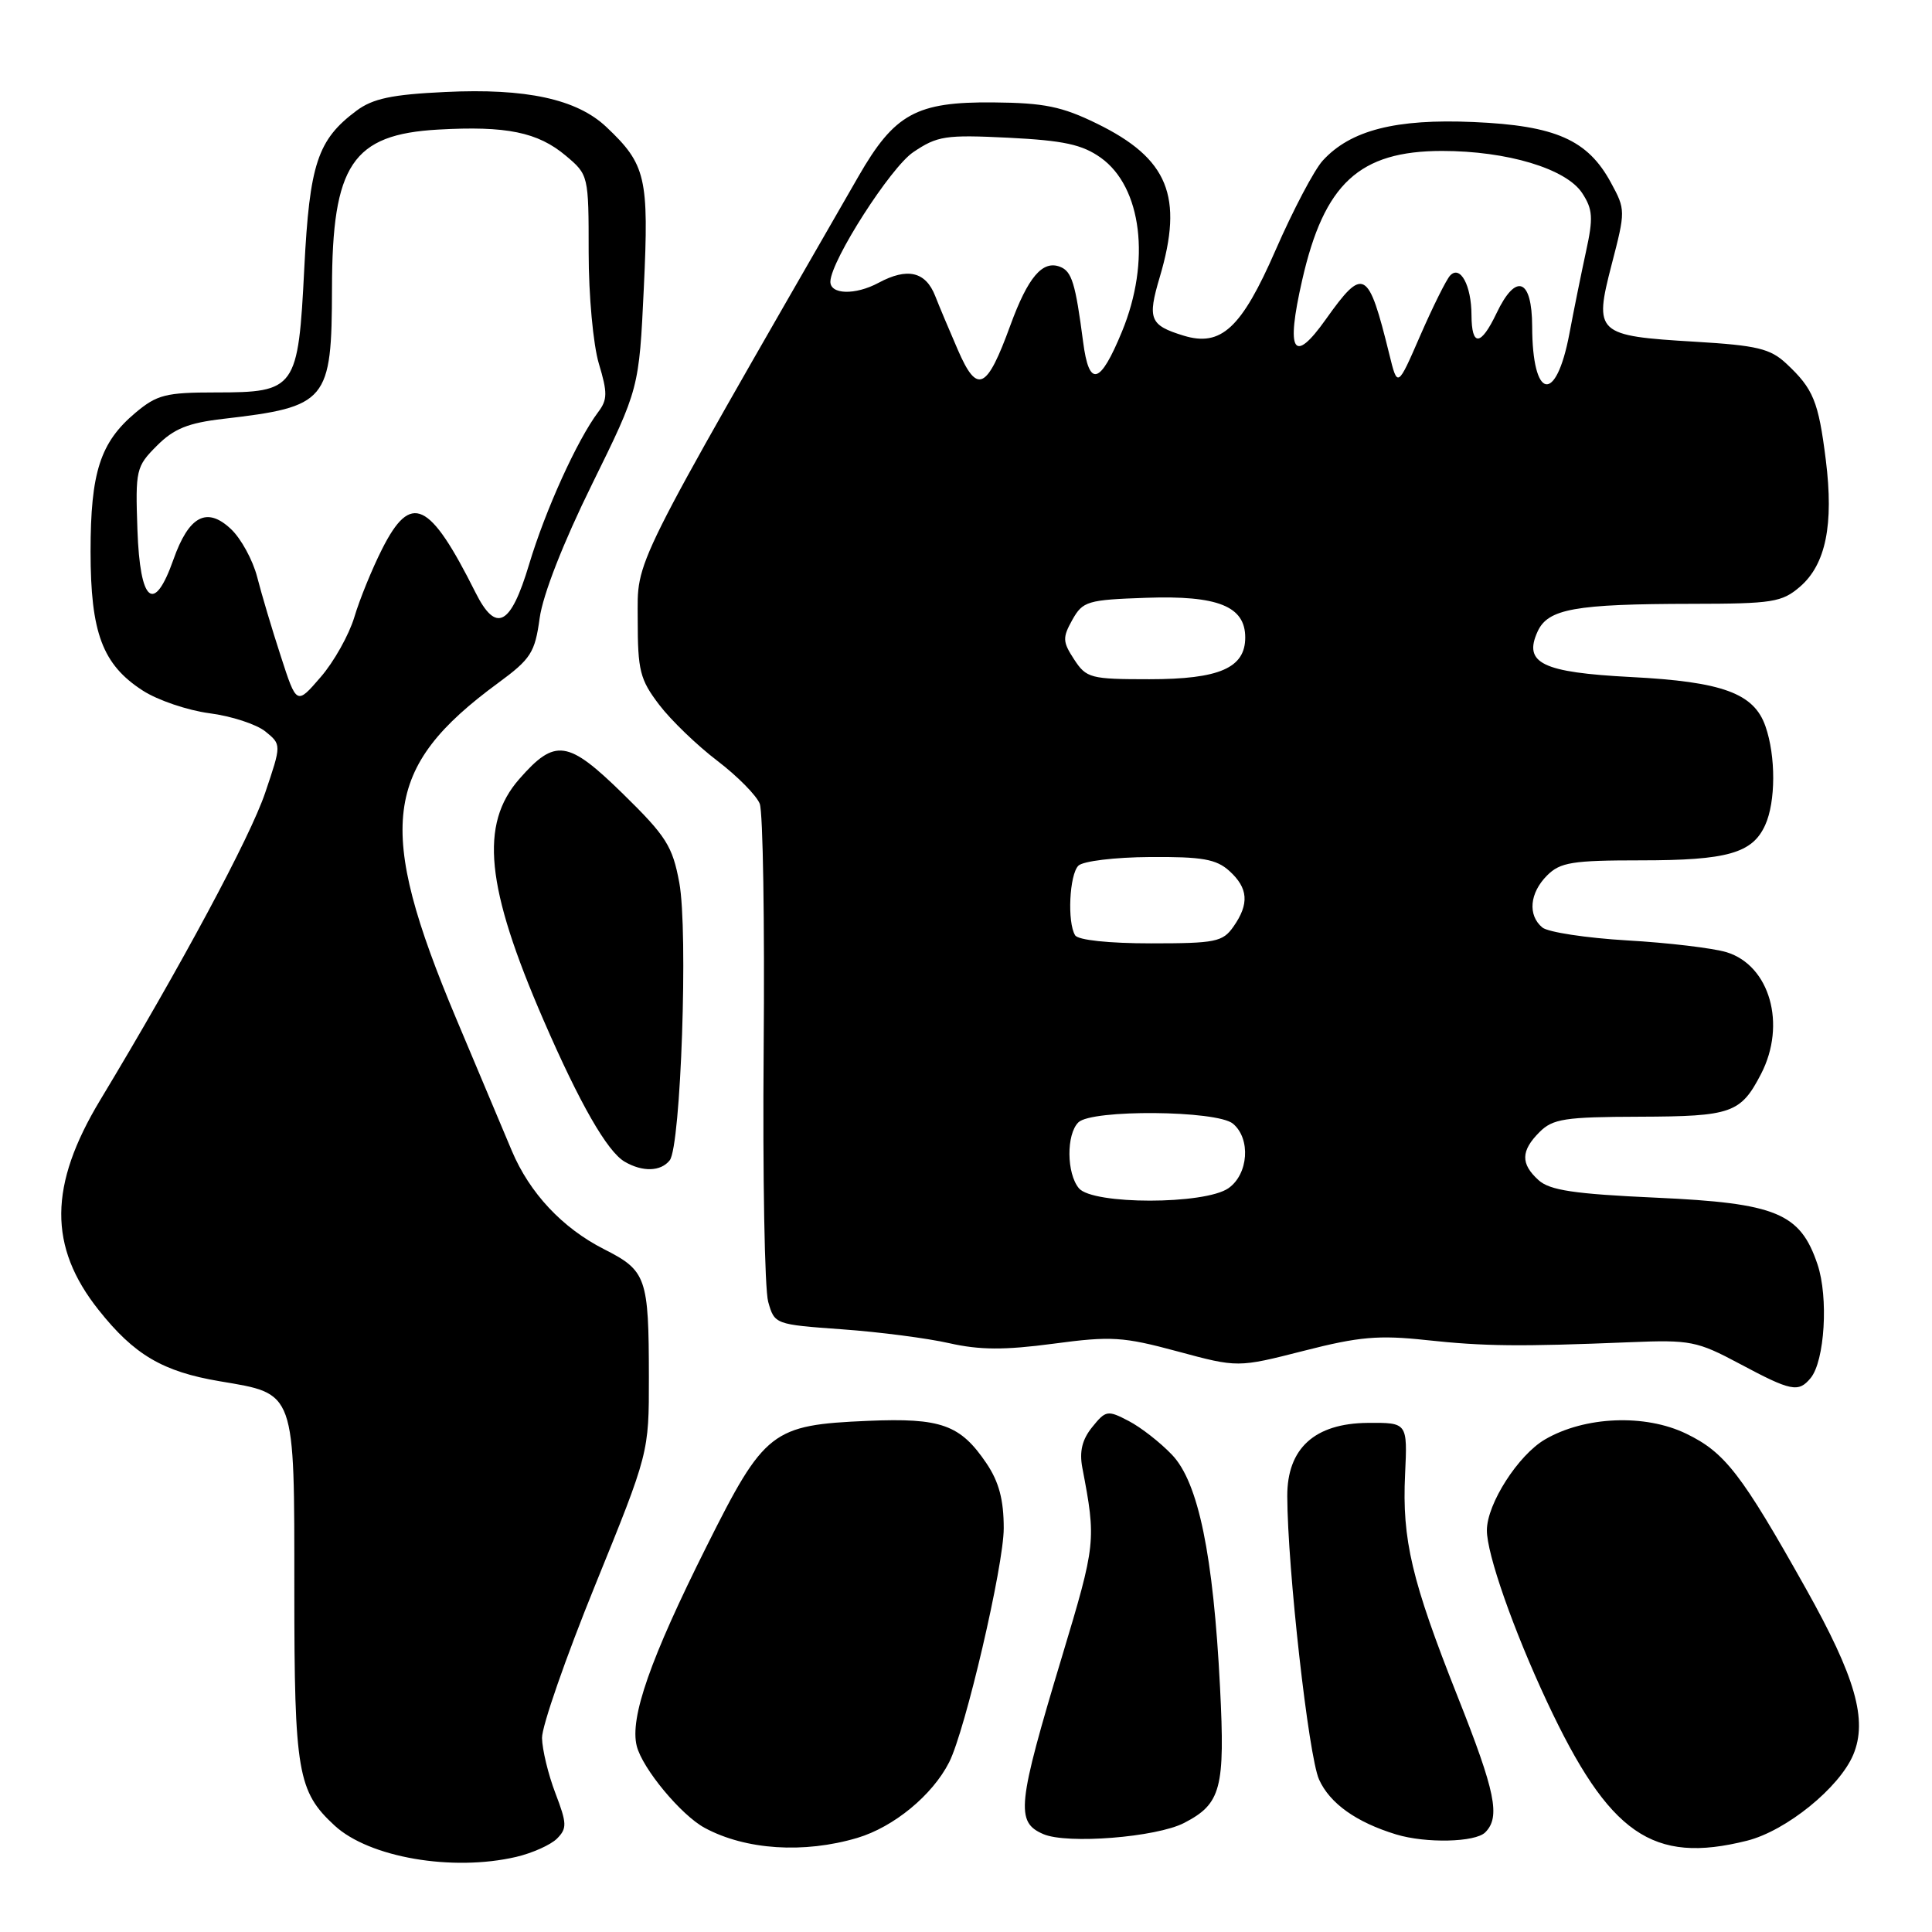 <?xml version="1.0" encoding="UTF-8" standalone="no"?>
<!DOCTYPE svg PUBLIC "-//W3C//DTD SVG 1.1//EN" "http://www.w3.org/Graphics/SVG/1.1/DTD/svg11.dtd" >
<svg xmlns="http://www.w3.org/2000/svg" xmlns:xlink="http://www.w3.org/1999/xlink" version="1.1" viewBox="0 0 256 256">
 <g >
 <path fill="currentColor"
d=" M 68.39 246.05 C 70.53 245.55 72.96 244.46 73.80 243.63 C 75.15 242.27 75.13 241.63 73.59 237.60 C 72.64 235.12 71.85 231.83 71.82 230.29 C 71.79 228.76 74.97 219.62 78.88 210.00 C 85.99 192.50 85.99 192.50 85.98 182.50 C 85.97 169.26 85.66 168.37 80.03 165.52 C 74.52 162.72 70.18 158.09 67.82 152.49 C 66.90 150.30 63.59 142.43 60.46 135.00 C 49.76 109.55 50.73 101.71 65.99 90.51 C 70.36 87.30 70.88 86.48 71.51 81.89 C 71.94 78.79 74.63 71.91 78.45 64.16 C 84.68 51.50 84.68 51.50 85.31 38.15 C 86.00 23.52 85.60 21.79 80.34 16.82 C 76.43 13.13 69.72 11.67 58.98 12.19 C 51.94 12.52 49.40 13.06 47.25 14.66 C 42.08 18.51 41.02 21.70 40.32 35.53 C 39.51 51.56 39.20 52.00 28.58 52.00 C 21.97 52.00 20.80 52.30 17.94 54.70 C 13.28 58.62 12.00 62.59 12.00 73.07 C 12.00 83.85 13.58 88.06 18.91 91.50 C 20.88 92.78 24.87 94.13 27.76 94.51 C 30.65 94.88 33.98 95.97 35.16 96.92 C 37.30 98.66 37.30 98.66 35.14 105.04 C 33.16 110.92 24.01 127.96 13.28 145.76 C 6.46 157.07 6.40 165.19 13.07 173.58 C 17.78 179.52 21.57 181.75 29.10 183.02 C 39.23 184.73 39.00 184.08 39.00 210.75 C 39.00 234.82 39.44 237.38 44.34 241.90 C 48.92 246.12 59.92 248.02 68.39 246.05 Z  M 113.60 243.53 C 118.43 242.09 123.56 237.87 125.77 233.50 C 127.91 229.28 133.00 207.46 133.00 202.50 C 133.00 198.74 132.37 196.36 130.72 193.91 C 127.25 188.77 124.71 187.86 115.00 188.27 C 102.26 188.82 101.30 189.56 93.62 204.91 C 86.16 219.81 83.43 227.61 84.37 231.35 C 85.12 234.34 90.26 240.53 93.39 242.21 C 98.81 245.13 106.52 245.63 113.60 243.53 Z  M 231.50 243.90 C 236.69 242.59 243.73 236.88 245.57 232.50 C 247.49 227.90 245.86 222.22 239.29 210.50 C 230.74 195.26 228.56 192.45 223.43 189.97 C 217.98 187.33 209.98 187.66 204.71 190.74 C 201.17 192.81 197.04 199.25 197.02 202.75 C 196.99 205.88 200.55 216.02 204.99 225.50 C 213.22 243.07 218.96 247.05 231.50 243.90 Z  M 156.90 241.55 C 161.81 239.01 162.34 236.99 161.66 223.56 C 160.77 206.04 158.79 196.44 155.31 192.78 C 153.76 191.15 151.18 189.13 149.56 188.29 C 146.77 186.83 146.52 186.87 144.73 189.09 C 143.39 190.74 143.01 192.32 143.41 194.46 C 145.26 204.17 145.23 204.52 140.71 219.54 C 134.78 239.22 134.55 241.44 138.25 243.03 C 141.39 244.39 153.23 243.45 156.90 241.55 Z  M 196.80 242.80 C 198.84 240.76 198.17 237.47 193.13 224.77 C 187.05 209.43 185.77 204.03 186.18 195.37 C 186.50 188.50 186.50 188.50 181.23 188.54 C 174.19 188.60 170.55 191.92 170.57 198.25 C 170.60 207.82 173.39 232.72 174.78 235.79 C 176.21 238.97 179.72 241.46 184.99 243.07 C 188.94 244.27 195.48 244.12 196.80 242.80 Z  M 239.91 182.61 C 241.79 180.35 242.30 171.91 240.83 167.54 C 238.54 160.73 235.38 159.42 219.46 158.70 C 208.59 158.21 205.35 157.72 203.87 156.38 C 201.47 154.21 201.51 152.49 204.00 150.00 C 205.76 148.24 207.36 148.00 217.25 147.97 C 229.46 147.93 230.65 147.51 233.35 142.30 C 236.74 135.74 234.51 127.92 228.77 126.17 C 226.97 125.63 221.06 124.92 215.62 124.61 C 210.19 124.29 205.13 123.52 204.37 122.90 C 202.41 121.27 202.68 118.32 205.00 116.00 C 206.74 114.26 208.33 114.00 217.45 114.00 C 228.86 114.00 232.20 113.06 233.89 109.34 C 235.30 106.26 235.32 100.20 233.93 96.23 C 232.41 91.86 228.23 90.33 216.12 89.71 C 204.35 89.10 201.82 87.88 203.74 83.68 C 205.11 80.67 208.68 80.03 224.19 80.01 C 234.87 80.00 236.11 79.80 238.50 77.75 C 241.93 74.79 243.00 69.53 241.93 60.95 C 240.95 53.15 240.28 51.53 236.70 48.18 C 234.57 46.19 232.82 45.77 224.60 45.28 C 211.51 44.50 211.19 44.19 213.55 35.06 C 215.40 27.94 215.40 27.78 213.46 24.21 C 210.38 18.52 206.12 16.64 195.25 16.17 C 184.94 15.72 178.95 17.25 175.27 21.28 C 174.15 22.50 171.33 27.85 169.01 33.17 C 164.50 43.50 161.80 46.00 156.82 44.47 C 152.35 43.10 152.02 42.28 153.67 36.73 C 156.85 26.02 154.81 21.01 145.35 16.38 C 140.71 14.11 138.36 13.63 131.63 13.57 C 121.41 13.48 118.53 15.06 113.74 23.39 C 83.19 76.50 84.50 73.88 84.50 82.08 C 84.50 88.87 84.80 90.04 87.35 93.39 C 88.91 95.44 92.38 98.78 95.05 100.81 C 97.71 102.84 100.24 105.40 100.67 106.50 C 101.10 107.60 101.33 122.22 101.19 139.00 C 101.05 155.78 101.32 170.85 101.79 172.50 C 102.63 175.48 102.70 175.50 111.57 176.14 C 116.48 176.49 122.88 177.32 125.78 177.98 C 129.81 178.89 133.08 178.91 139.56 178.05 C 147.26 177.02 148.81 177.12 156.04 179.07 C 164.01 181.22 164.01 181.22 172.76 178.99 C 180.09 177.11 182.71 176.89 189.00 177.57 C 196.72 178.40 201.32 178.45 216.00 177.85 C 223.98 177.52 224.87 177.70 230.50 180.70 C 237.33 184.35 238.30 184.55 239.91 182.61 Z  M 88.74 153.75 C 90.22 151.88 91.20 123.37 90.01 116.96 C 89.11 112.11 88.28 110.80 82.53 105.17 C 75.24 98.04 73.56 97.80 68.82 103.21 C 63.53 109.23 64.36 117.52 72.02 135.17 C 76.81 146.22 80.46 152.58 82.77 153.93 C 85.15 155.32 87.56 155.24 88.74 153.75 Z  M 37.21 86.96 C 36.05 83.41 34.64 78.67 34.07 76.43 C 33.49 74.20 31.93 71.34 30.59 70.09 C 27.40 67.09 25.02 68.36 22.97 74.17 C 20.41 81.41 18.55 79.87 18.21 70.21 C 17.93 62.25 18.03 61.82 20.79 59.06 C 23.04 56.80 24.93 56.04 29.58 55.50 C 43.38 53.90 43.96 53.20 43.99 38.22 C 44.01 21.82 46.69 17.81 58.07 17.17 C 67.10 16.66 71.26 17.51 74.97 20.63 C 77.98 23.16 78.00 23.24 78.00 33.43 C 78.00 39.17 78.60 45.66 79.35 48.18 C 80.51 52.03 80.50 52.96 79.27 54.59 C 76.47 58.32 72.26 67.60 70.10 74.81 C 67.66 82.95 65.73 83.95 63.00 78.50 C 56.90 66.33 54.45 65.19 50.63 72.75 C 49.31 75.36 47.65 79.42 46.95 81.78 C 46.24 84.13 44.24 87.71 42.48 89.73 C 39.30 93.42 39.30 93.42 37.21 86.96 Z  M 142.96 157.45 C 141.32 155.48 141.28 150.31 142.89 148.72 C 144.64 146.98 161.23 147.12 163.37 148.89 C 165.76 150.88 165.43 155.58 162.78 157.44 C 159.64 159.64 144.78 159.64 142.96 157.45 Z  M 142.46 123.93 C 141.40 122.22 141.70 115.90 142.89 114.71 C 143.50 114.10 147.73 113.59 152.39 113.56 C 159.30 113.51 161.16 113.84 162.89 115.40 C 165.40 117.67 165.56 119.76 163.44 122.78 C 162.02 124.81 161.07 125.00 152.50 125.00 C 146.94 125.00 142.85 124.57 142.46 123.93 Z  M 142.33 87.38 C 140.80 85.04 140.77 84.50 142.09 82.13 C 143.48 79.66 144.08 79.48 151.90 79.21 C 161.37 78.88 165.00 80.33 165.00 84.47 C 165.00 88.51 161.57 90.00 152.30 90.00 C 144.50 90.00 143.95 89.86 142.33 87.38 Z  M 126.92 46.36 C 125.76 43.69 124.41 40.48 123.92 39.22 C 122.65 35.98 120.24 35.42 116.42 37.47 C 113.32 39.14 109.96 39.04 110.03 37.28 C 110.15 34.45 118.00 22.20 121.00 20.17 C 124.21 18.00 125.27 17.84 133.64 18.25 C 140.96 18.62 143.40 19.15 145.86 20.90 C 151.30 24.78 152.51 34.62 148.67 43.93 C 145.76 51.00 144.31 51.39 143.52 45.31 C 142.50 37.51 142.02 35.95 140.46 35.35 C 138.14 34.45 136.21 36.73 133.88 43.10 C 130.75 51.69 129.49 52.29 126.92 46.36 Z  M 184.09 46.94 C 181.30 35.62 180.68 35.28 175.68 42.31 C 171.38 48.37 170.36 46.70 172.54 37.14 C 175.45 24.32 180.11 20.01 191.07 20.00 C 199.71 20.00 207.53 22.35 209.65 25.59 C 211.05 27.73 211.13 28.87 210.16 33.30 C 209.54 36.16 208.54 41.08 207.95 44.23 C 206.18 53.61 203.04 52.99 203.02 43.25 C 203.00 36.89 200.87 36.10 198.30 41.50 C 196.21 45.88 195.00 45.97 194.98 41.75 C 194.97 37.82 193.49 35.08 192.15 36.51 C 191.64 37.05 189.87 40.62 188.20 44.44 C 185.18 51.39 185.18 51.39 184.09 46.94 Z "/>
</g>
</svg>
